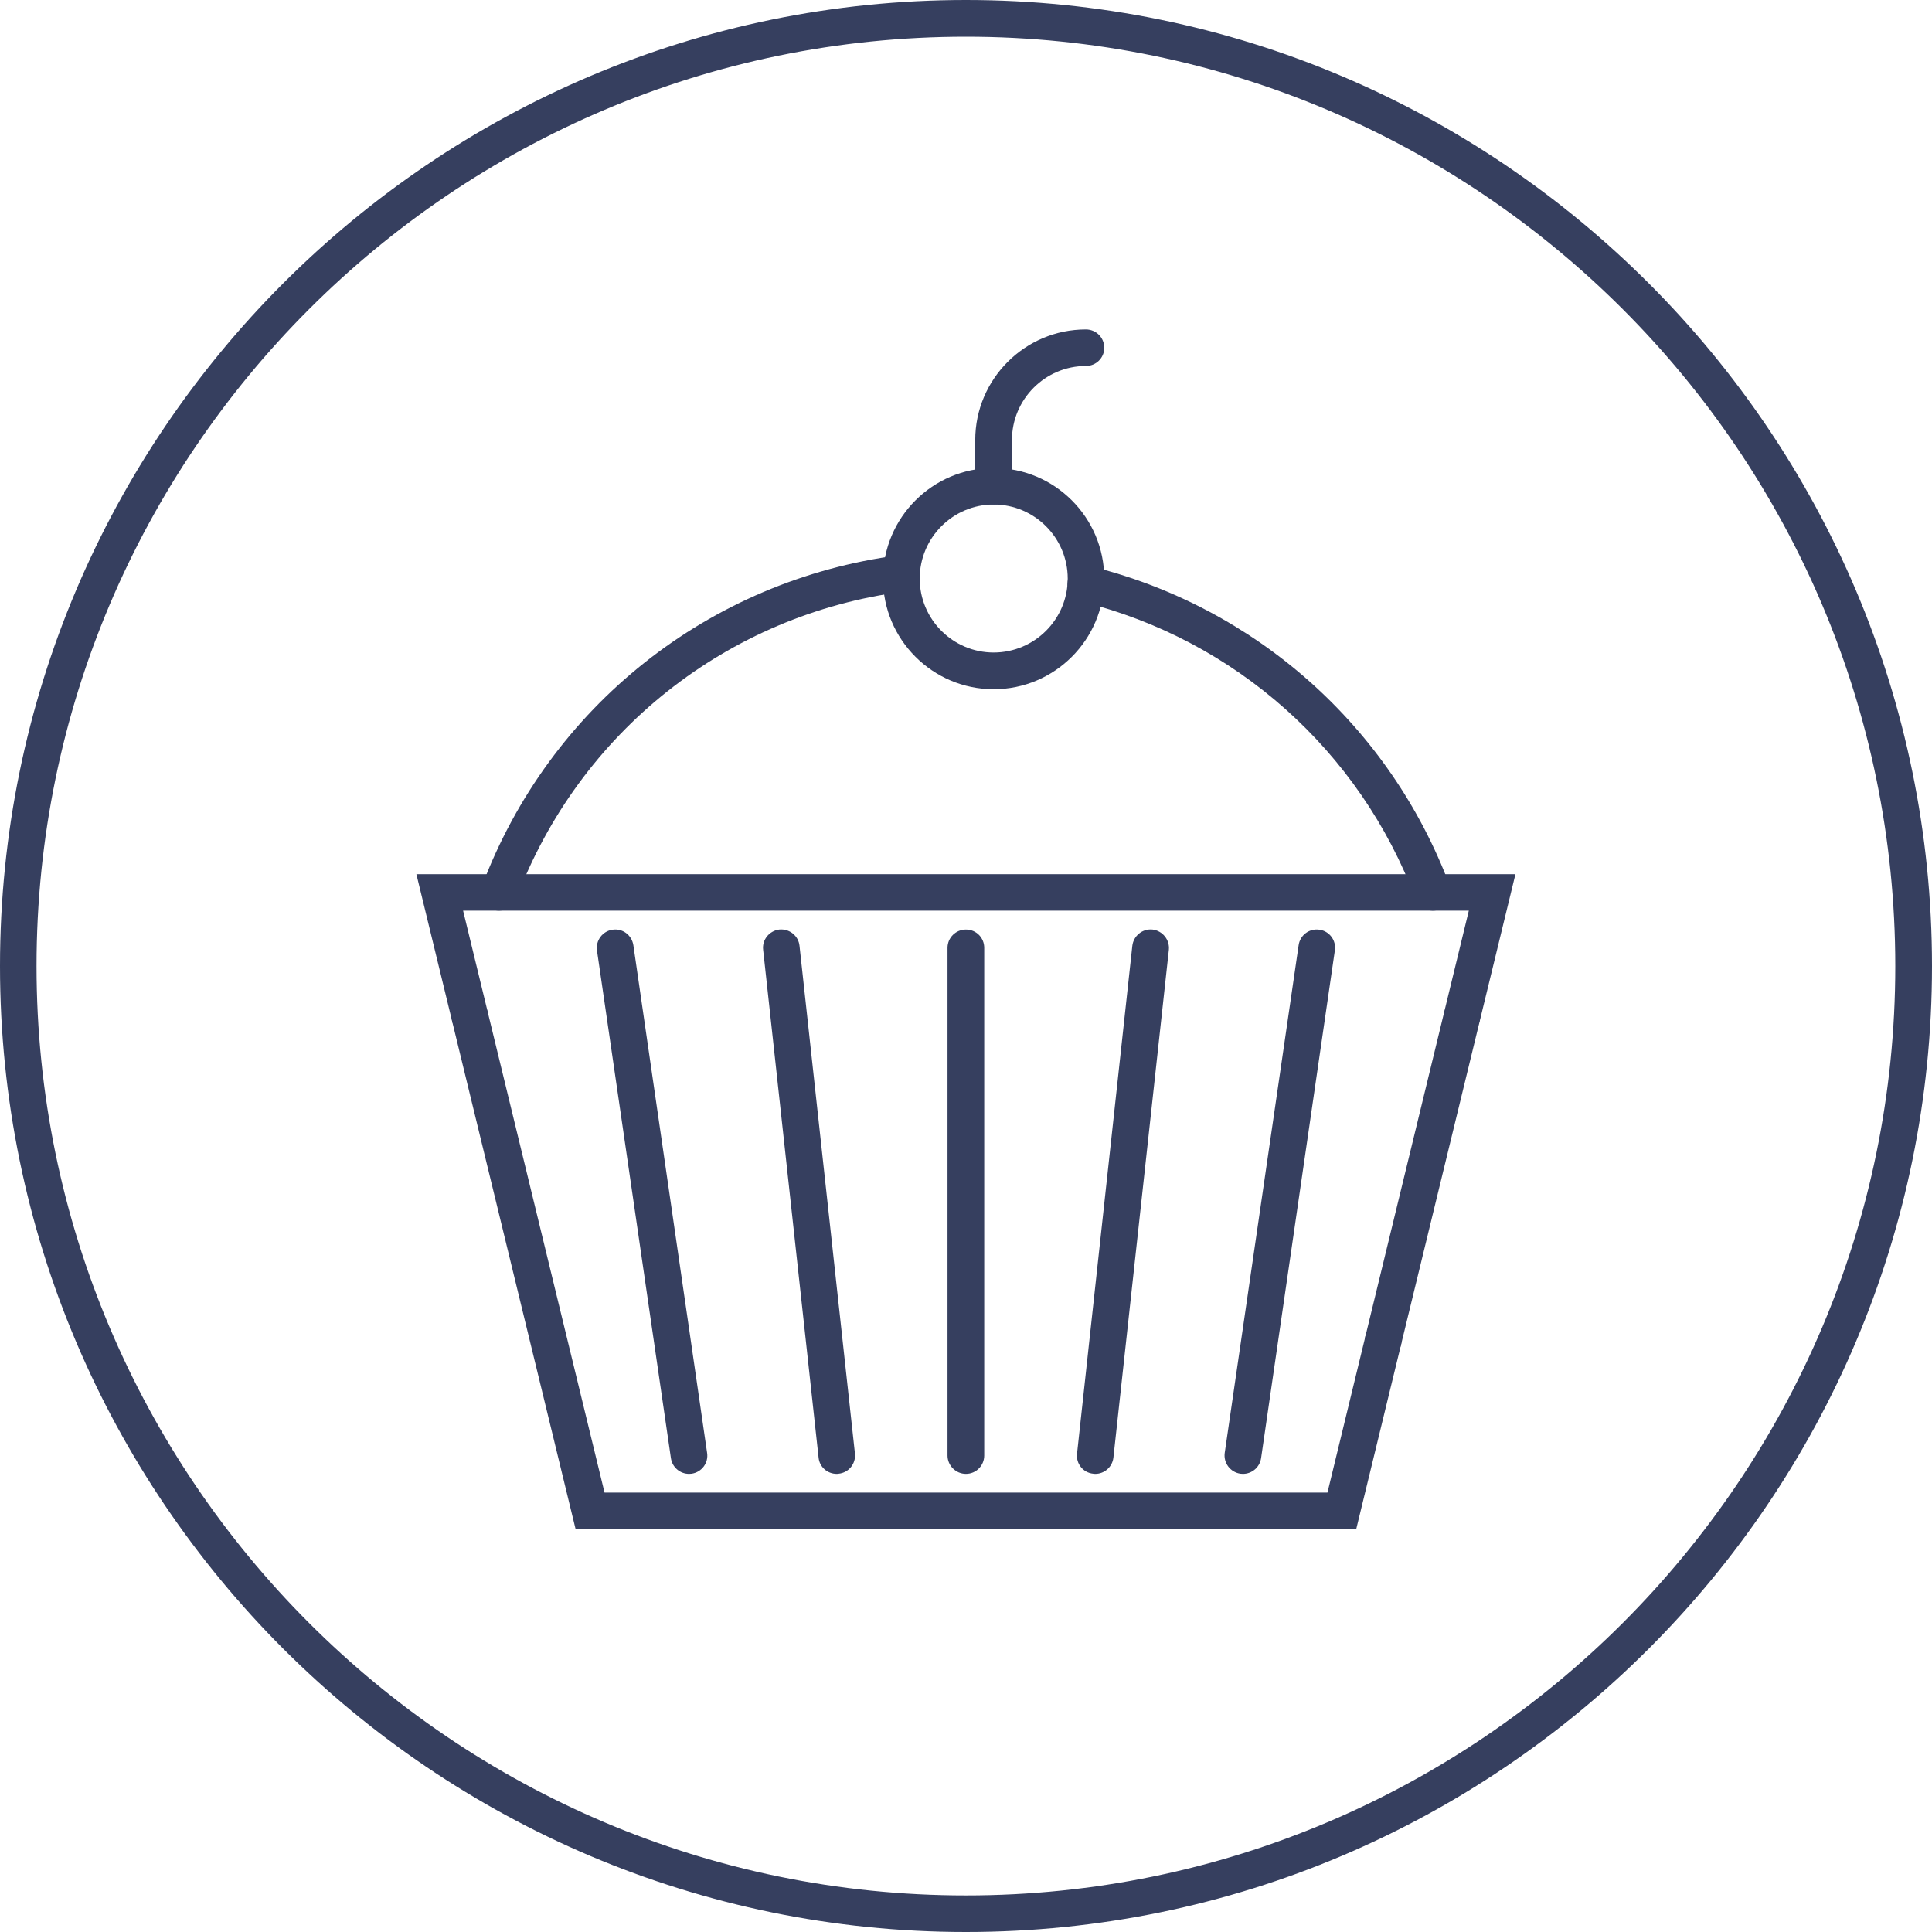 <svg width="23" height="23" viewBox="0 0 23 23" fill="none" xmlns="http://www.w3.org/2000/svg">
<path d="M16.145 18.206H6.853L4.957 10.407H18.041L16.145 18.206ZM7.197 17.769H15.803L17.486 10.841H5.513L7.197 17.769Z" fill="#363F5F"/>
<path d="M16.466 16.18C16.345 16.18 16.248 16.081 16.248 15.961C16.248 15.902 16.27 15.848 16.31 15.809C16.349 15.768 16.404 15.741 16.466 15.741C16.588 15.741 16.685 15.84 16.685 15.959C16.685 16.081 16.586 16.18 16.466 16.18Z" fill="#363F5F"/>
<path d="M5.596 12.323C5.474 12.323 5.377 12.226 5.377 12.107V12.105C5.377 11.985 5.474 11.886 5.596 11.886C5.715 11.886 5.814 11.985 5.814 12.105C5.814 12.226 5.715 12.323 5.596 12.323Z" fill="#363F5F"/>
<path d="M17.056 10.841C16.967 10.841 16.885 10.788 16.852 10.701C16.188 8.935 14.702 7.614 12.874 7.162C12.756 7.134 12.686 7.016 12.715 6.899C12.744 6.781 12.861 6.711 12.979 6.74C14.945 7.224 16.547 8.646 17.26 10.547C17.303 10.66 17.245 10.786 17.132 10.829C17.107 10.837 17.082 10.841 17.056 10.841Z" fill="#363F5F"/>
<path d="M5.942 10.841C5.917 10.841 5.891 10.837 5.866 10.829C5.753 10.786 5.697 10.66 5.738 10.547C6.542 8.411 8.444 6.903 10.703 6.61C10.823 6.596 10.932 6.68 10.949 6.8C10.963 6.919 10.879 7.028 10.759 7.043C8.661 7.315 6.894 8.716 6.146 10.701C6.113 10.788 6.031 10.841 5.942 10.841Z" fill="#363F5F"/>
<path d="M17.404 12.323C17.282 12.323 17.186 12.226 17.186 12.107V12.105C17.186 11.985 17.282 11.886 17.404 11.886C17.524 11.886 17.62 11.985 17.62 12.105C17.62 12.226 17.524 12.323 17.404 12.323Z" fill="#363F5F"/>
<path d="M11.829 8.205C11.103 8.205 10.512 7.614 10.512 6.888C10.512 6.161 11.103 5.571 11.829 5.571C12.556 5.571 13.146 6.161 13.146 6.888C13.146 7.614 12.556 8.205 11.829 8.205ZM11.829 6.006C11.344 6.006 10.949 6.402 10.949 6.888C10.949 7.373 11.344 7.768 11.829 7.768C12.315 7.768 12.711 7.373 12.711 6.888C12.711 6.402 12.315 6.006 11.829 6.006Z" fill="#363F5F"/>
<path d="M11.829 6.006C11.709 6.006 11.61 5.909 11.61 5.788V5.239C11.61 4.512 12.202 3.922 12.927 3.922C13.049 3.922 13.146 4.019 13.146 4.141C13.146 4.26 13.049 4.357 12.927 4.357C12.443 4.357 12.047 4.753 12.047 5.239V5.788C12.047 5.909 11.95 6.006 11.829 6.006Z" fill="#363F5F"/>
<path d="M11.499 17.546C11.379 17.546 11.28 17.447 11.28 17.328V11.283C11.28 11.163 11.379 11.066 11.499 11.066C11.621 11.066 11.717 11.163 11.717 11.283V17.328C11.717 17.447 11.621 17.546 11.499 17.546Z" fill="#363F5F"/>
<path d="M13.039 17.546C13.03 17.546 13.022 17.546 13.014 17.544C12.894 17.532 12.808 17.425 12.822 17.305L13.48 11.26C13.494 11.14 13.601 11.054 13.721 11.066C13.84 11.081 13.927 11.188 13.915 11.307L13.255 17.351C13.243 17.464 13.148 17.546 13.039 17.546Z" fill="#363F5F"/>
<path d="M14.797 17.546C14.786 17.546 14.776 17.544 14.766 17.544C14.646 17.526 14.564 17.416 14.58 17.297L15.46 11.252C15.477 11.132 15.588 11.05 15.708 11.068C15.827 11.085 15.91 11.196 15.891 11.316L15.013 17.359C14.997 17.468 14.904 17.546 14.797 17.546Z" fill="#363F5F"/>
<path d="M9.961 17.546C9.85 17.546 9.755 17.464 9.745 17.351L9.085 11.307C9.071 11.188 9.158 11.081 9.277 11.066C9.397 11.054 9.506 11.14 9.518 11.26L10.178 17.305C10.19 17.425 10.104 17.532 9.984 17.544C9.976 17.546 9.968 17.546 9.961 17.546Z" fill="#363F5F"/>
<path d="M8.203 17.546C8.096 17.546 8.003 17.468 7.987 17.359L7.107 11.316C7.09 11.196 7.173 11.085 7.292 11.068C7.412 11.05 7.521 11.132 7.54 11.252L8.418 17.297C8.436 17.416 8.354 17.526 8.234 17.544C8.224 17.544 8.214 17.546 8.203 17.546Z" fill="#363F5F"/>
<path d="M11.499 23C5.159 23 0 17.841 0 11.501C0 5.159 5.159 0 11.499 0C17.841 0 23 5.159 23 11.501C23 17.841 17.841 23 11.499 23ZM11.499 0.437C5.398 0.437 0.435 5.4 0.435 11.501C0.435 17.602 5.398 22.565 11.499 22.565C17.6 22.565 22.563 17.602 22.563 11.501C22.563 5.4 17.6 0.437 11.499 0.437Z" fill="#363F5F"/>
</svg>
